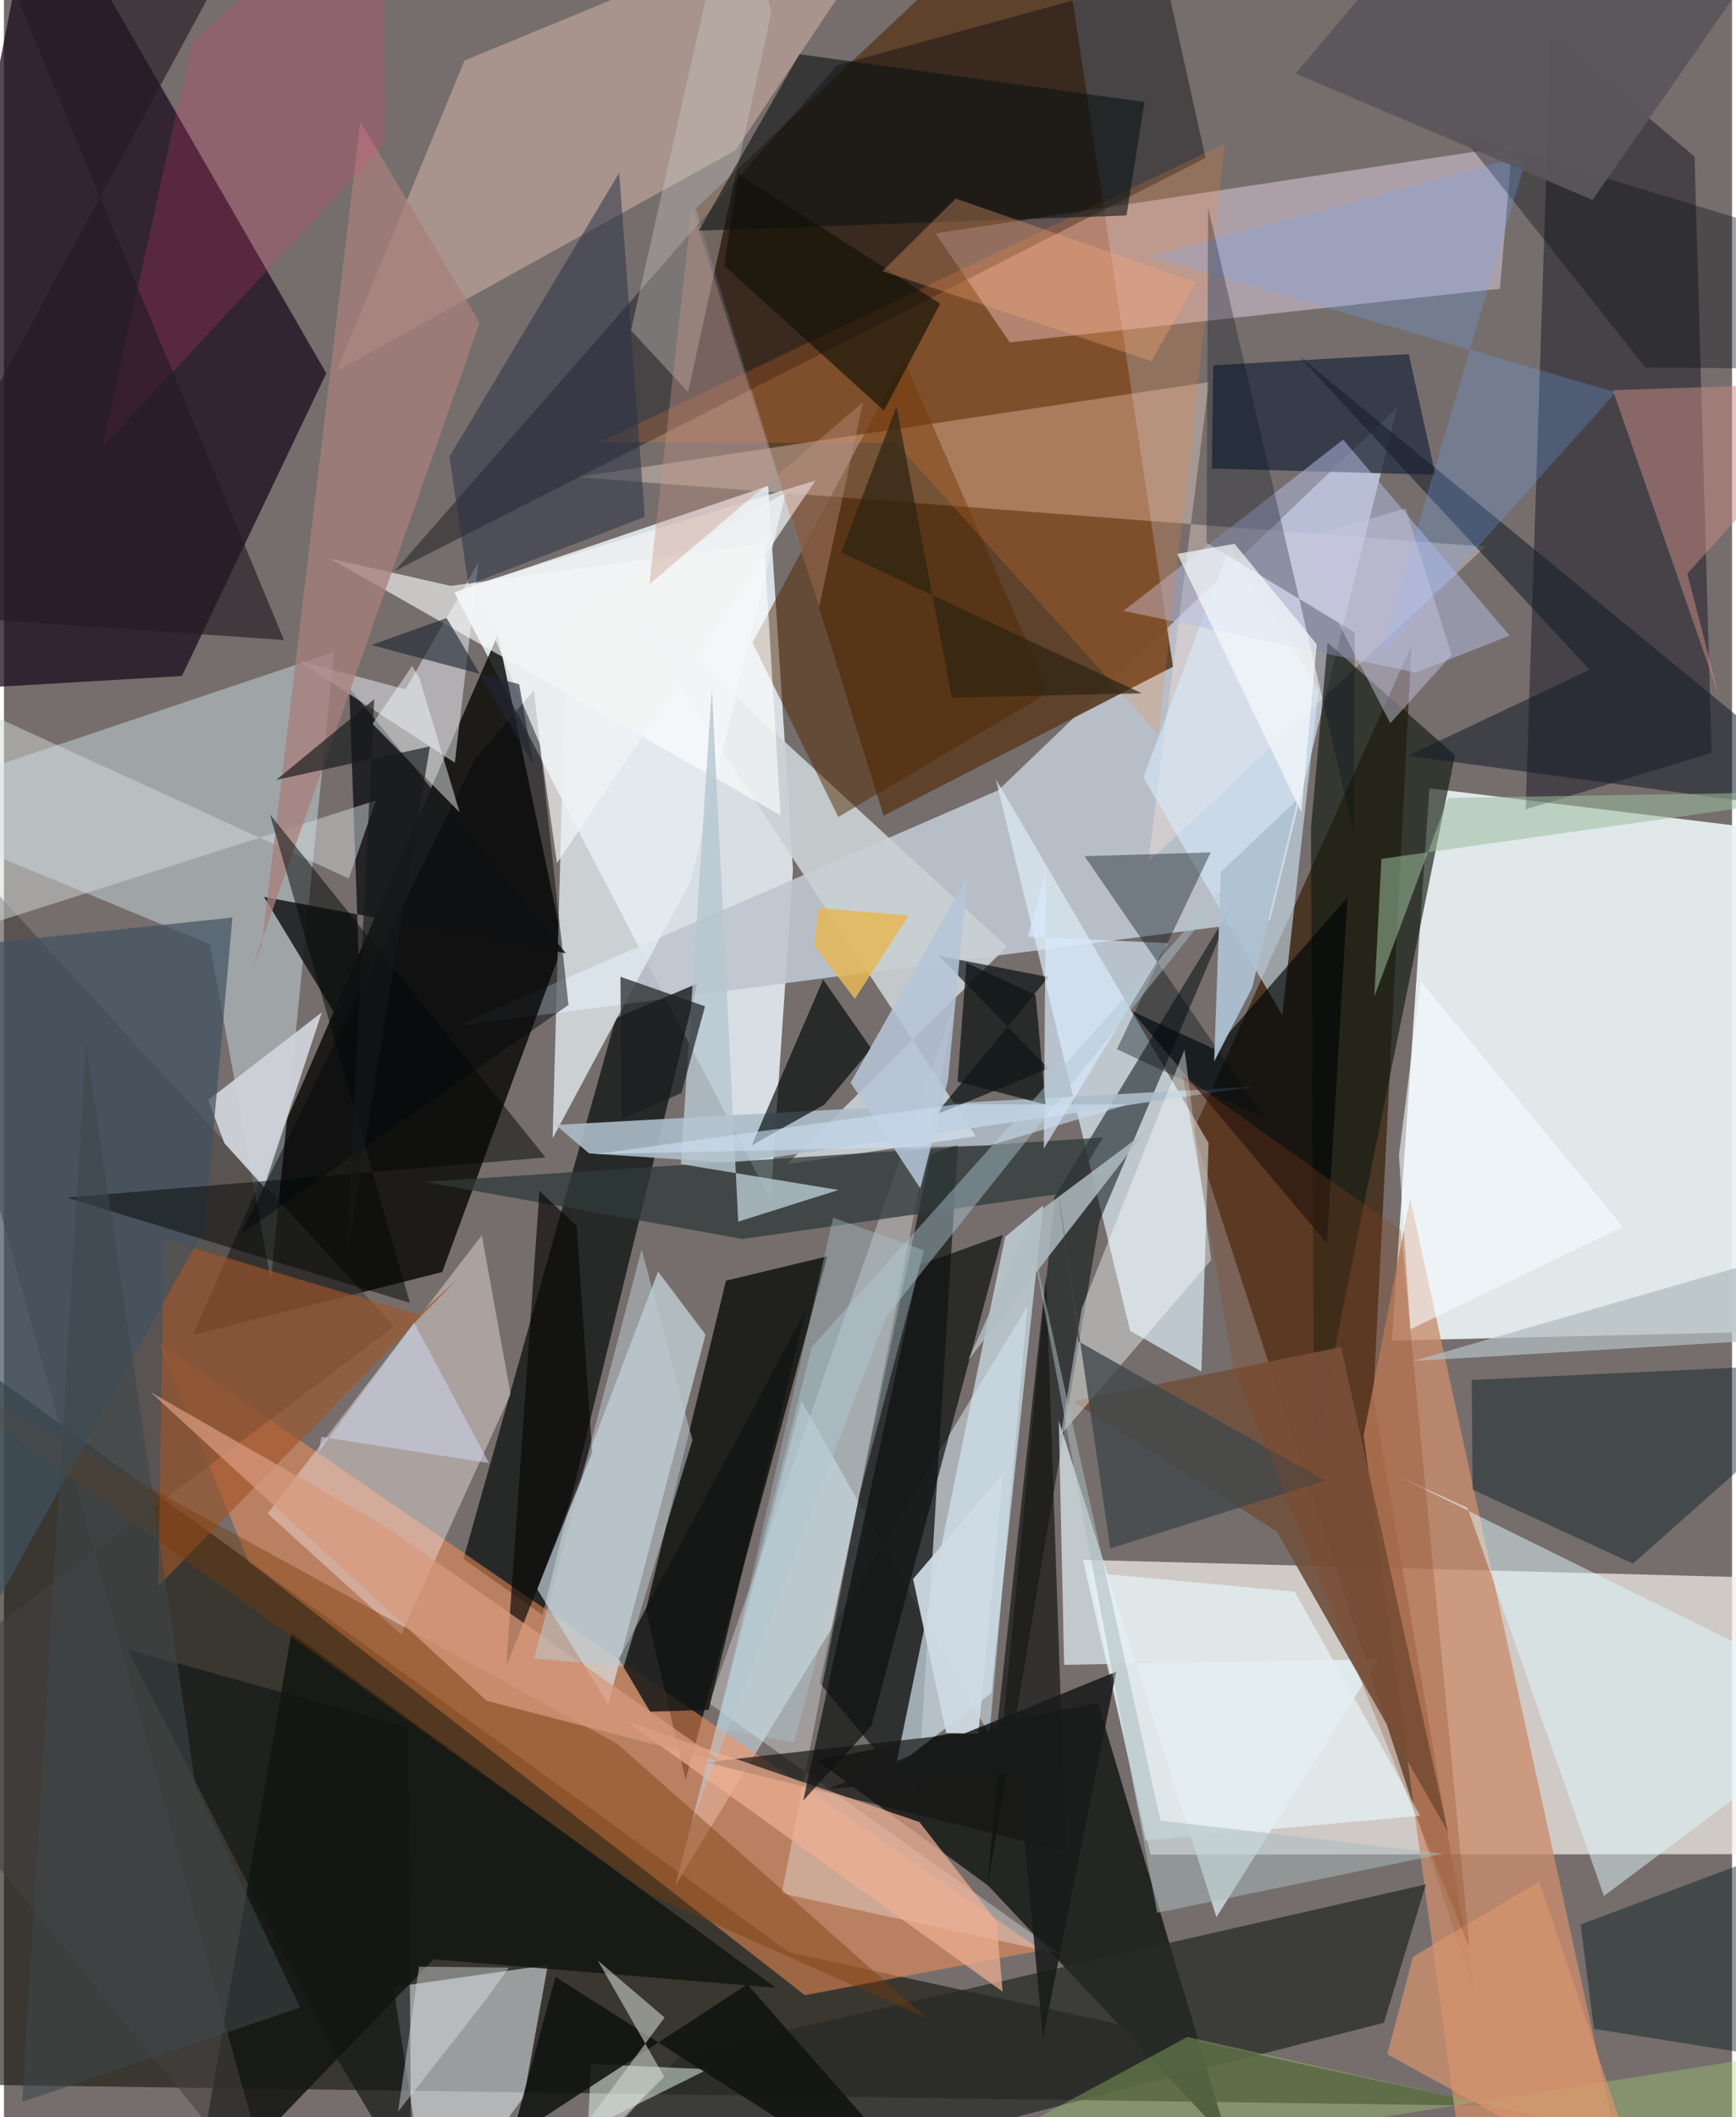 <svg xmlns="http://www.w3.org/2000/svg" width="228" height="278" viewBox="0 0 836 1024"><path fill="#756e6c" d="M0 0h836v1024H0z"/><path fill="#eaf2f5" fill-opacity=".918" d="M871.816 643.63L898 406.682 689.584 381.28l-18.162 267.111z"/><path fill="#e6eff4" fill-opacity=".878" d="M370.903 580.44L217.898 286.515l151.811-51.53 11.986 185.43z"/><path fill="#f1ede8" fill-opacity=".722" d="M521.977 754.445L898 764.31v132.448l-343.33.254z"/><path fill="#16170c" fill-opacity=".624" d="M720.759 1018.54l-754.37-10.507-17.391-375.846L379.89 944.304z"/><path fill="#bec6d0" fill-opacity=".914" d="M612.514 444.99l-393.68 51.278 262.228-114.086L673.974 197.08z"/><path fill="#0b0a08" fill-opacity=".831" d="M91.511 645.689l120.521-30.449 58.376-158.509-31.492-149.706z"/><path fill="#1d0b1e" fill-opacity=".749" d="M155.921 180.557L16.123-62-62 335.625l148.105-8.678z"/><path fill="#341a00" fill-opacity=".667" d="M711.678 964.76l-49.217-289.143 18.452-363.281-105.67 234.87z"/><path fill="#5d4029" fill-opacity=".945" d="M425.523 394.53l-90.95-293.615L507.639-62l57.892 384.488z"/><path fill="#242724" fill-opacity=".996" d="M476.134 912.006l-82.57-60.386 135.684-28.095 62.96 211.929z"/><path fill="#dbebf5" fill-opacity=".71" d="M582.744 552.821L479.83 376.84l64.994 266.81 34.47 19.713z"/><path fill="#cad5de" fill-opacity=".631" d="M324.693 912.161l170.45-280.43-18.388 207.313-90.953-161.54z"/><path fill="#232727" fill-opacity=".859" d="M448.303 558.356l13.22-4.816-19.652 317.308-47.106-56.7z"/><path fill="#060805" fill-opacity=".757" d="M398.3 607.644l-49.004 11.76-38.747 159.214 19.231 82.242z"/><path fill="#141818" fill-opacity=".8" d="M222.291 753.983L296.014 492.4l39.311-16.642-74.793 305.357z"/><path fill="#fb9259" fill-opacity=".518" d="M501.958 943.273l-114.496 21.748-269.144-209.845-43.337-105.422z"/><path fill="#fee6ff" fill-opacity=".404" d="M486.595 165.608l237.087-25.943 5.982-69.046-278.981 42.25z"/><path fill="#def3fd" fill-opacity=".408" d="M-62 389.913l161.609 66.793 29.475 162.538 30.592-303.866z"/><path fill="#030411" fill-opacity=".412" d="M736.14 391.451l89.997-27.332-8.27-288.388-69.578-58.81z"/><path fill="#ca8c6d" fill-opacity=".784" d="M710.72 1086h80.358L680.262 579.728 657.764 694.28z"/><path fill="#e8eff8" fill-opacity=".553" d="M251.554 1014.131l-45.57 61.264-17.596-114.32 74.74-10.673z"/><path fill="#ddf4ff" fill-opacity=".573" d="M292.31 824.502l47.095-178.998-22.97-30.518-58.427 153.677z"/><path fill="#ffe9dd" fill-opacity=".345" d="M277.121 230.765l439.544 33.64-163.057 152.429 29.283-232.037z"/><path fill="#00030c" fill-opacity=".388" d="M561.614-12.032l19.707 88.423-392.251 199.77 213.885-244.55z"/><path fill="#bda49a" fill-opacity=".714" d="M354.077 72.564L443.867-62l-221.07 91.28-61.943 150.286z"/><path fill="#cad1d3" fill-opacity=".918" d="M485.218 457.9l-191.92-177.04 176.816 268.692-91.221 13.461z"/><path fill="#282b27" fill-opacity=".737" d="M667.586 978.314l20.3-66.908-360.625 82.247L247.326 1086z"/><path fill="#e5eef3" fill-opacity=".765" d="M378.263 238.196L332.246 425.94l-66.82 124.636 6.895-252.469z"/><path fill="#191b1d" fill-opacity=".882" d="M125.774 433.79l47.569 78.422-6.293-179.491 104.844 128.378z"/><path fill="#121c11" fill-opacity=".651" d="M701.943 365.243l-61.59-54.424-8.062 89.752 1.576 300.8z"/><path fill="#141612" fill-opacity=".871" d="M90.852 1068.712L207.78 947.647l165.61 13.776-234.308-171.61z"/><path fill="#f2e3e4" fill-opacity=".431" d="M245.098 674.336l-13.914-76.858L127.536 732.03l64.556 58.53z"/><path fill="#000a0c" fill-opacity=".525" d="M529.94 590.79l-54.393 322.836 32.672-334.73 86.957-142.473z"/><path fill="#d3e4f0" fill-opacity=".686" d="M484.37 598.193l18.391-15.169-25.14 235.904-46.219 35.47z"/><path fill="#454140" fill-opacity=".592" d="M188.688 641.545L-62 367.999l193.588 699.988L-62 830.174z"/><path fill="#abbcc8" fill-opacity=".898" d="M353.484 562.577l250.156-36.921-336.772 18.427 16.206 13.752z"/><path fill="#eaf8fe" fill-opacity=".655" d="M586.567 927.266L510.29 687.041l2.594 118.197 152.1-2.71z"/><path fill="#2a3243" fill-opacity=".824" d="M584.382 226.604l108.122 3.046-12.918-58.389-94.584 5.431z"/><path fill="#71523f" fill-opacity=".941" d="M646.858 651.533L517.12 677.79l98.708 62.98 82.722 145.168z"/><path fill="#f4f8fa" fill-opacity=".337" d="M341.214 823.844L460.36 484.196l-84.077 431.561 134.808 29.336z"/><path fill="#041b21" fill-opacity=".431" d="M788.087 756.29l-77.583-35.804-.448-53.06L898 658.676z"/><path fill="#2f3a39" fill-opacity=".741" d="M531.7 550.154l-328.125 21.462 153.717 27.618 158.318-22.506z"/><path fill="#e7ebf0" fill-opacity=".525" d="M218.115 368.878l11.445-96.975-35.286 61.55-52.177-13.982z"/><path fill="#00080c" fill-opacity=".639" d="M505.293 516.817l-54.784 22.467 54.736-66.717-52.947-10.266z"/><path fill="#512700" fill-opacity=".49" d="M403.623 395.154l101.749-60.287-69.91-160.86-73.33 136.806z"/><path fill="#d8eeff" fill-opacity=".576" d="M635.947 333.433l-17.54 157.561-67.174-114.831 41.621-111.748z"/><path fill="#000808" fill-opacity=".659" d="M419.606 507.174l-23.326-33.412-34.507 80.177 35.113-19.667z"/><path fill="#a0562a" fill-opacity=".647" d="M200.584 635.878l-123.2-36.541-2.766 167.813L219.89 618.153z"/><path fill="#010607" fill-opacity=".663" d="M545.613 489.06l40.106 18.412 64.265-73.5-9.976 167.468z"/><path fill="#b6bee5" fill-opacity=".506" d="M683.026 325.333l-141.394-29.888 106.24-82.818 80.532 94.78z"/><path fill="#141d28" fill-opacity=".549" d="M626.269 171.982L898 395.222l-218.743-29.694 87.825-41.593z"/><path fill="#e2faff" fill-opacity=".498" d="M774.019 917.008L898 824.362 674.741 714.14l33.257 15.028z"/><path fill="#d8eafb" fill-opacity=".675" d="M504.1 421.68l-1.066 133.924 60.176-99.434-67.912-3.12z"/><path fill="#151514" fill-opacity=".686" d="M339.42 852.34l174.336 43.112-9.642-278.504-23.77 219.618z"/><path fill="#050f15" fill-opacity=".384" d="M538.402 507.483l71.692 33.391-87.36-126.768 61.057-1.84z"/><path fill="#ff8229" fill-opacity=".204" d="M590.61 69.489L288.12 213.913l143.433.369 126.91 140.843z"/><path fill="#ccc9c6" fill-opacity=".38" d="M303.337 159.748L353.392-62l17.87 68.037-40.306 183.618z"/><path fill="#051c1f" fill-opacity=".447" d="M898 1001.879L769.175 981.27l-6.444-50.455L898 880.109z"/><path fill="#283247" fill-opacity=".525" d="M310.039 249.987L297.63 83.614 215.516 220.9l9.147 61.955z"/><path fill="#783b08" fill-opacity=".404" d="M-62 646.823l375.037 269.955 133.222 59.224-149.49-132.563z"/><path fill="#eeaf93" fill-opacity=".725" d="M480.08 929.123l3.069 34.196-181.877-130.736 141.634 48.7z"/><path fill="#c68a82" fill-opacity=".514" d="M829.833 337.146l-51.506-148.44L898 184.763l-83.63 92.691z"/><path fill="#0f1110" fill-opacity=".706" d="M483.193 597.315l-63.546 237.5-32.976 36.02 56.152-259.006z"/><path fill="#effff4" fill-opacity=".49" d="M340.505 1000.826L169.672 1086 281 1056.494l3.068-58.16z"/><path fill="#fefeff" fill-opacity=".604" d="M216.115 283.37l151.615-20.487 7.97 131.46-218.06-124.231z"/><path fill="#d1d8d7" fill-opacity=".506" d="M166.852 424.876l-202.506-92.557L-62 464.532l241.89-77.348z"/><path fill="#0e1514" fill-opacity=".608" d="M384.833 26.227L551.77 49.33l-8.72 54.887-206.874 7.338z"/><path fill="#a6d076" fill-opacity=".357" d="M881.064 1054.775l-308.57-69.595-140.617 75.965L898 987.385z"/><path fill="#ced1d8" fill-opacity=".949" d="M98.832 532.023l54.939-42.375-27.899 84.517-19.22-21.203z"/><path fill="#405261" fill-opacity=".706" d="M97.07 594.253l13.451-150.452-150.739 15.767 26.365 333.945z"/><path fill="#f9ffff" fill-opacity=".416" d="M521.373 632.901l-10.096 61.082 72.748-84.534-12.875-101.874z"/><path fill="#b0bec3" fill-opacity=".824" d="M550.72 549.248l-84.2 108.556 31.434-69.788 59.486-44.484z"/><path fill="#a77f7b" fill-opacity=".749" d="M120.039 468.221l110.133-312.14-57.802-97.285-47.694 398.55z"/><path fill="#0f1319" fill-opacity=".392" d="M704.493 64.772l160.35 48.727L898 178.76l-103.991-1.092z"/><path fill="#b6c6d0" fill-opacity=".816" d="M403.72 575.542l-76.275-12.508 15.021-230.106 12.744 257.945z"/><path fill="#111616" fill-opacity=".753" d="M465.624 465.603l-4.334 57.513 42.62 11.103-4.82-52.945z"/><path fill="#040906" fill-opacity=".506" d="M261.979 559.825L30.502 579.232l165.937 50.962-67.755-236.265z"/><path fill="#141615" fill-opacity=".835" d="M297.454 802.406l15.148 25.496 28.333-.916 46.919-193.202z"/><path fill="#090806" fill-opacity=".671" d="M284.549 702.518l-7.487-109.612-17.988-16.86-16.067 229.747z"/><path fill="#e6b756" fill-opacity=".851" d="M394.184 439.194l-2.376 17.824 19.807 26.12 26.108-40.354z"/><path fill="#b0c8d2" fill-opacity=".451" d="M332.747 881.657l94.15-244.923 185.68-232.726-221.8 247.508z"/><path fill="#d89a7d" fill-opacity=".737" d="M187.172 739.944L347.61 852.293 233.528 822.62 70.806 673.231z"/><path fill="#e5f0f4" fill-opacity=".749" d="M624.454 769.845l60.733 108.374-133.039 11.913L525.19 760.6z"/><path fill="#b6c5d8" fill-opacity=".859" d="M443.312 574.746l-33.728-51.093 56.512-99.72-9.376 98.255z"/><path fill="#101311" fill-opacity=".867" d="M470.466 1086L266.82 956.12l-21.17 78.056 114.007-74.41z"/><path fill="#40484a" fill-opacity=".788" d="M519.778 648.788l-10.08-74.942 25.496 175.104 103.77-32.826z"/><path fill="#71a9ff" fill-opacity=".243" d="M736.931 74.965l-182.427 48.96 225.309 65.83-114.51 128.088z"/><path fill="#000b1a" fill-opacity=".286" d="M652.878 402.458l-70.346-301.92-.743 161.983 71.71 43.421z"/><path fill="#f13b79" fill-opacity=".2" d="M183.747-62l.388 131.817L47.66 216.383 90.85 20.547z"/><path fill="#111005" fill-opacity=".639" d="M452.918 146.882L355.323 84.15l-6.952 44.277 77.336 70.133z"/><path fill="#030709" fill-opacity=".482" d="M114.417 597.084l113.579-230.018 28.428-33.196 16.682 152.198z"/><path fill="#f2f4f4" fill-opacity=".718" d="M259.43 360.229l8.09 57.235L392.609 232.43l-166.154 50.631z"/><path fill="#feac75" fill-opacity=".318" d="M555.15 174.687l21.584-38.224L460.45 96.06l-35.432 35.083z"/><path fill="#121615" fill-opacity=".663" d="M59.849 797.825l101.616 198.267 35.579 59.744-1.505-220.433z"/><path fill="#5a565c" fill-opacity=".941" d="M624.897 35.554L707.022-62 836.856-1.47l-68.334 98.171z"/><path fill="#b2bcc0" fill-opacity=".737" d="M852.166 609.13l-170.461 49.158 166.998-9.942L898 540.54z"/><path fill="#aec2d2" fill-opacity=".933" d="M588.67 421.761l-3.199 91.646 18.349-35.643 21.918-91.087z"/><path fill="#241b23" fill-opacity=".624" d="M-62 295.829L98.298-.334-18.8-62l154.274 371.566z"/><path fill="#9bbc9d" fill-opacity=".541" d="M898 382.64l-199.318 3.284-35.75 96.1 3.459-66.626z"/><path fill="#d2dbd5" fill-opacity=".561" d="M319.437 1004.482l-32.153-56.263 32.307 27.589L237.97 1086z"/><path fill="#da946f" fill-opacity=".682" d="M669.22 993.595l124.819 68.662-51.237-152.335-61.145 36.5z"/><path fill="#f6fafc" fill-opacity=".69" d="M567.65 267.878l59.99 124.972 7.45-81.224-39.73-48.61z"/><path fill="#cfdae4" fill-opacity=".937" d="M471.383 838.617l12.094-126.228-43.658 51.325 16.032 74.5z"/><path fill="#bdcad1" fill-opacity=".525" d="M299.813 806.048l-43.287-3.948L308.5 604.315l24.561 92.202z"/><path fill="#cddff1" fill-opacity=".596" d="M285.886 558.236l174.34-24.058 83.68.024-67.009 19.83z"/><path fill="#f6faff" fill-opacity=".459" d="M197.511 322.038l3.496 5.951 19.452 64.898-42.176-42.773z"/><path fill="#191b1a" fill-opacity=".871" d="M538.076 808.556l-35.392 177.093-11.96-128.314-91.921 7.87z"/><path fill="#1b1e20" fill-opacity=".698" d="M327.756 528.65l-28.997 12.723-.513-68.926 40.896 14.264z"/><path fill="#8c441d" fill-opacity=".275" d="M675.781 595.08l33.275 347.295L594.55 660.782l-24.322-140.883z"/><path fill="#212635" fill-opacity=".631" d="M249.252 330.944l-71.534-18.968 36.434-13.056 41.81 70.617z"/><path fill="#c4c5e1" fill-opacity=".478" d="M670.67 349.802l29.683-33.008L678.063 246l-53.258 14.998z"/><path fill="#c7d0e3" fill-opacity=".616" d="M153.566 694.963l81.093 12.69-36.248-67.981-46.216 62.77z"/><path fill="#151719" fill-opacity=".651" d="M179.141 338.18l-13.2 267.716 40.118-244.889-74.359 16.22z"/><path fill="#2c2411" fill-opacity=".706" d="M405.038 267.197l26.727-70.52 26.793 140.695 91.84-2.048z"/><path fill="#3d474a" fill-opacity=".569" d="M143.305 971.007l-134.47 45.576 30.836-512.025L92.815 864.66z"/><path fill="#abbbbe" fill-opacity=".529" d="M559.499 880.553l136.805 16.036-138.441 28.55-61.878-331.09z"/><path fill="#dfe3e8" fill-opacity=".427" d="M244.305 951.65l-43.5-.438-10.13 70.116 42.179-53.763z"/><path fill="#f6fbff" fill-opacity=".584" d="M674.843 558.858l5.557 84.076 102.778-49.571-97.74-118.774z"/><path fill="#c59484" fill-opacity=".38" d="M394.375 293.599l21.186-99.017-103.318 88.044 20.535-181.849z"/><path fill="#adc9d2" fill-opacity=".369" d="M445.06 604.78l-62.805 237.963-37.003-7.24 55.87-246.598z"/></svg>